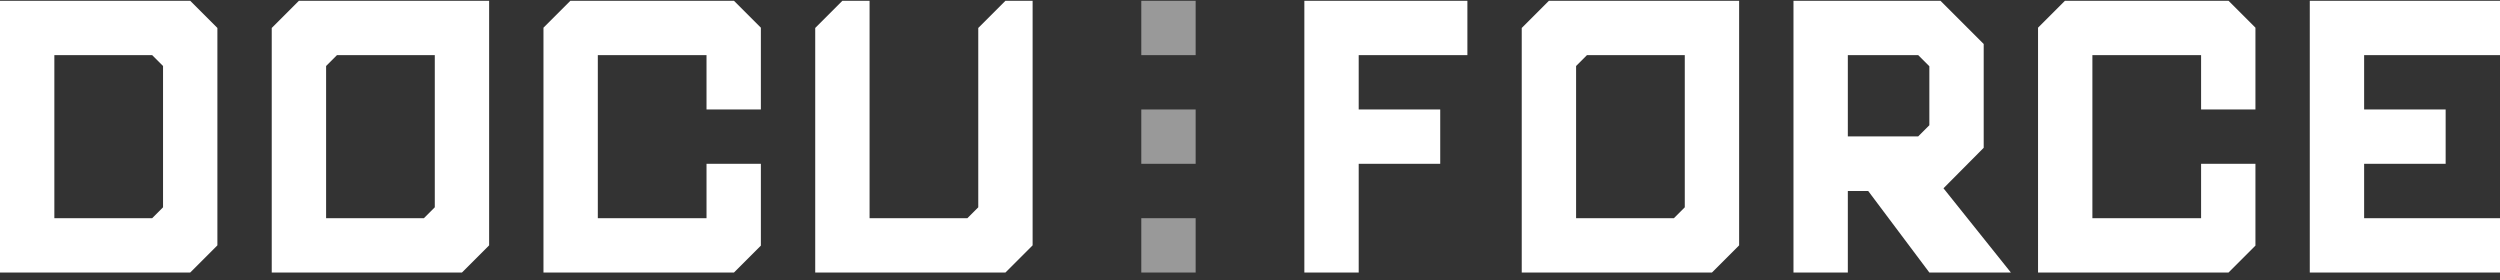<svg viewBox="0 0 250 28" fill="none" xmlns="http://www.w3.org/2000/svg"><rect x="0" y="0" width="250" height="28" fill="#333333" stroke="none"/><g clip-path="url(#clip0)" fill="#fff"><path fill-rule="evenodd" clip-rule="evenodd" d="M19.022.078H0v27.174h19.022l2.717-2.717V2.795L19.022.079zM16.304 20.73l-1.087 1.087H5.435V5.513h9.782L16.304 6.6v14.13zM29.891.078l-2.717 2.718v24.456h19.022l2.717-2.717V.078H29.891zM43.478 20.73l-1.087 1.087H32.61V6.6l1.087-1.087h9.782V20.73z"/><path d="M73.397 27.252h-19.05V2.768l2.691-2.69h16.359l2.69 2.69v8.18h-5.435V5.513h-10.87v16.304h10.87v-5.434h5.435v8.179l-2.69 2.69z"/><path fill-rule="evenodd" clip-rule="evenodd" d="M81.522 27.252V2.796L84.239.078h2.718v21.74h9.782l1.087-1.088V2.796l2.717-2.718h2.718v24.457l-2.718 2.717H81.522z"/><path fill-rule="evenodd" clip-rule="evenodd" d="M119.565.078h-5.435v5.435h5.435V.078zm0 21.74h-5.435v5.434h5.435v-5.435zm-5.435-10.87h5.435v5.434h-5.435v-5.434z" fill-opacity=".5"/><path fill-rule="evenodd" clip-rule="evenodd" d="M154.891.078l-2.717 2.718v24.456h19.022l2.717-2.717V.078h-19.022zm13.587 20.652l-1.087 1.087h-9.782V6.6l1.087-1.087h9.782V20.73z"/><path d="M222.853 27.252h-19.049V2.768l2.691-2.69h16.358l2.691 2.69v8.18h-5.435V5.513h-10.87v16.304h10.87v-5.434h5.435v8.179l-2.691 2.69zM146.739 5.513V.078h-16.304v27.174h5.435v-10.87h8.152v-5.434h-8.152V5.513h10.869zM250 5.513V.078h-19.022v27.174H250v-5.435h-13.587v-5.434h8.152v-5.435h-8.152V5.513H250zM201.087 27.252l-6.739-8.424 4.022-4.049V4.4l-4.321-4.32h-14.701v27.173h5.435V19.1h2.038l6.114 8.152h8.152zm-16.304-21.74h7.038l1.114 1.115v5.897l-1.114 1.114h-7.038V5.513z"/></g><defs><clipPath id="clip0"><path fill="#fff" transform="translate(0 .078)" d="M0 0h250v27.174H0z"/></clipPath></defs></svg>
